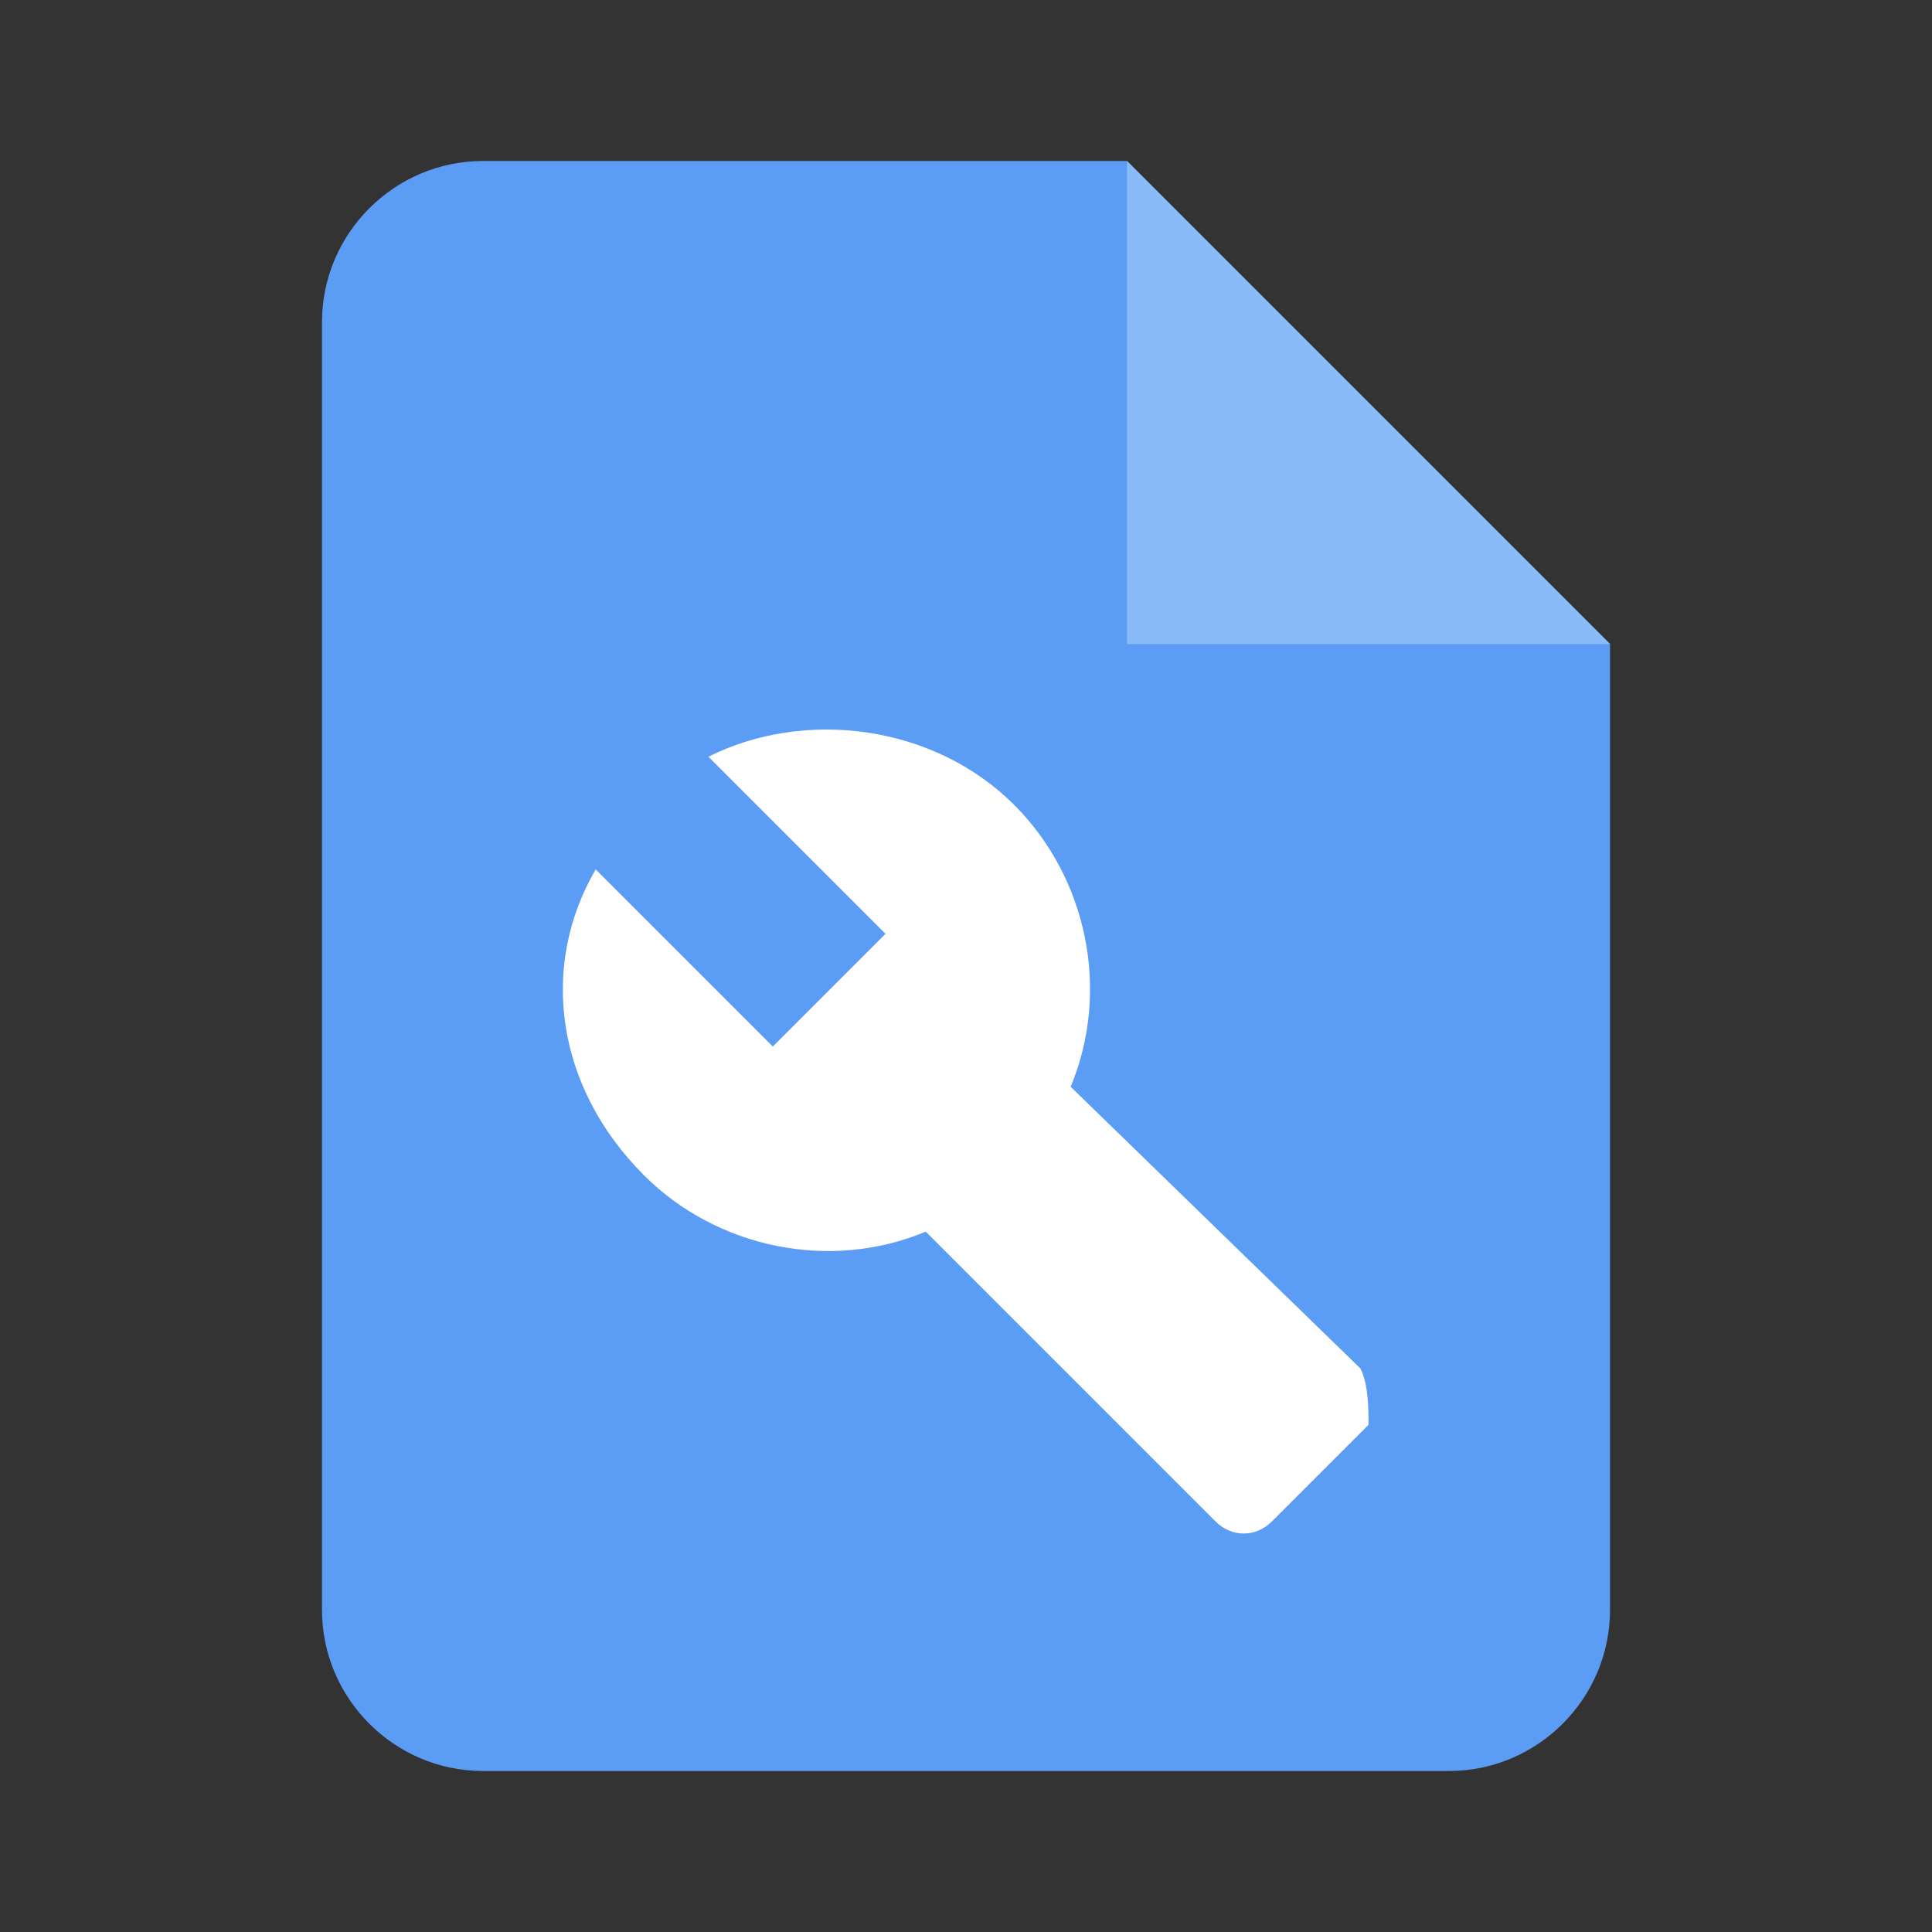 <?xml version="1.0" encoding="utf-8"?>
<!-- Generator: Adobe Illustrator 22.1.0, SVG Export Plug-In . SVG Version: 6.00 Build 0)  -->
<svg version="1.1" id="Ebene_1" xmlns="http://www.w3.org/2000/svg" xmlns:xlink="http://www.w3.org/1999/xlink" x="0px" y="0px"
	 width="24px" height="24px" viewBox="0 0 24 24" enable-background="new 0 0 24 24" xml:space="preserve">
<rect x="0" y="0" width="24" height="24" fill="#333333" stroke="none"/>
<path fill="#5B9CF5" d="M14,2H6C4.9,2,4,2.9,4,4v16c0,1.1,0.9,2,2,2h12c1.1,0,2-0.9,2-2V8L14,2z"/>
<polygon fill="#89BBF8" points="14,2 14,8 20,8 "/>
<path fill="#FFFFFF" d="M16.9,17l-3.6-3.5c0.5-1.2,0.2-2.6-0.7-3.5c-1-1-2.6-1.2-3.8-0.6l2.2,2.2L9.6,13l-2.2-2.2
	C6.7,12,6.9,13.5,8,14.6c0.9,0.9,2.3,1.2,3.5,0.7l3.6,3.6c0.2,0.2,0.5,0.2,0.7,0l1.2-1.2C17,17.5,17,17.2,16.9,17z"/>
</svg>
